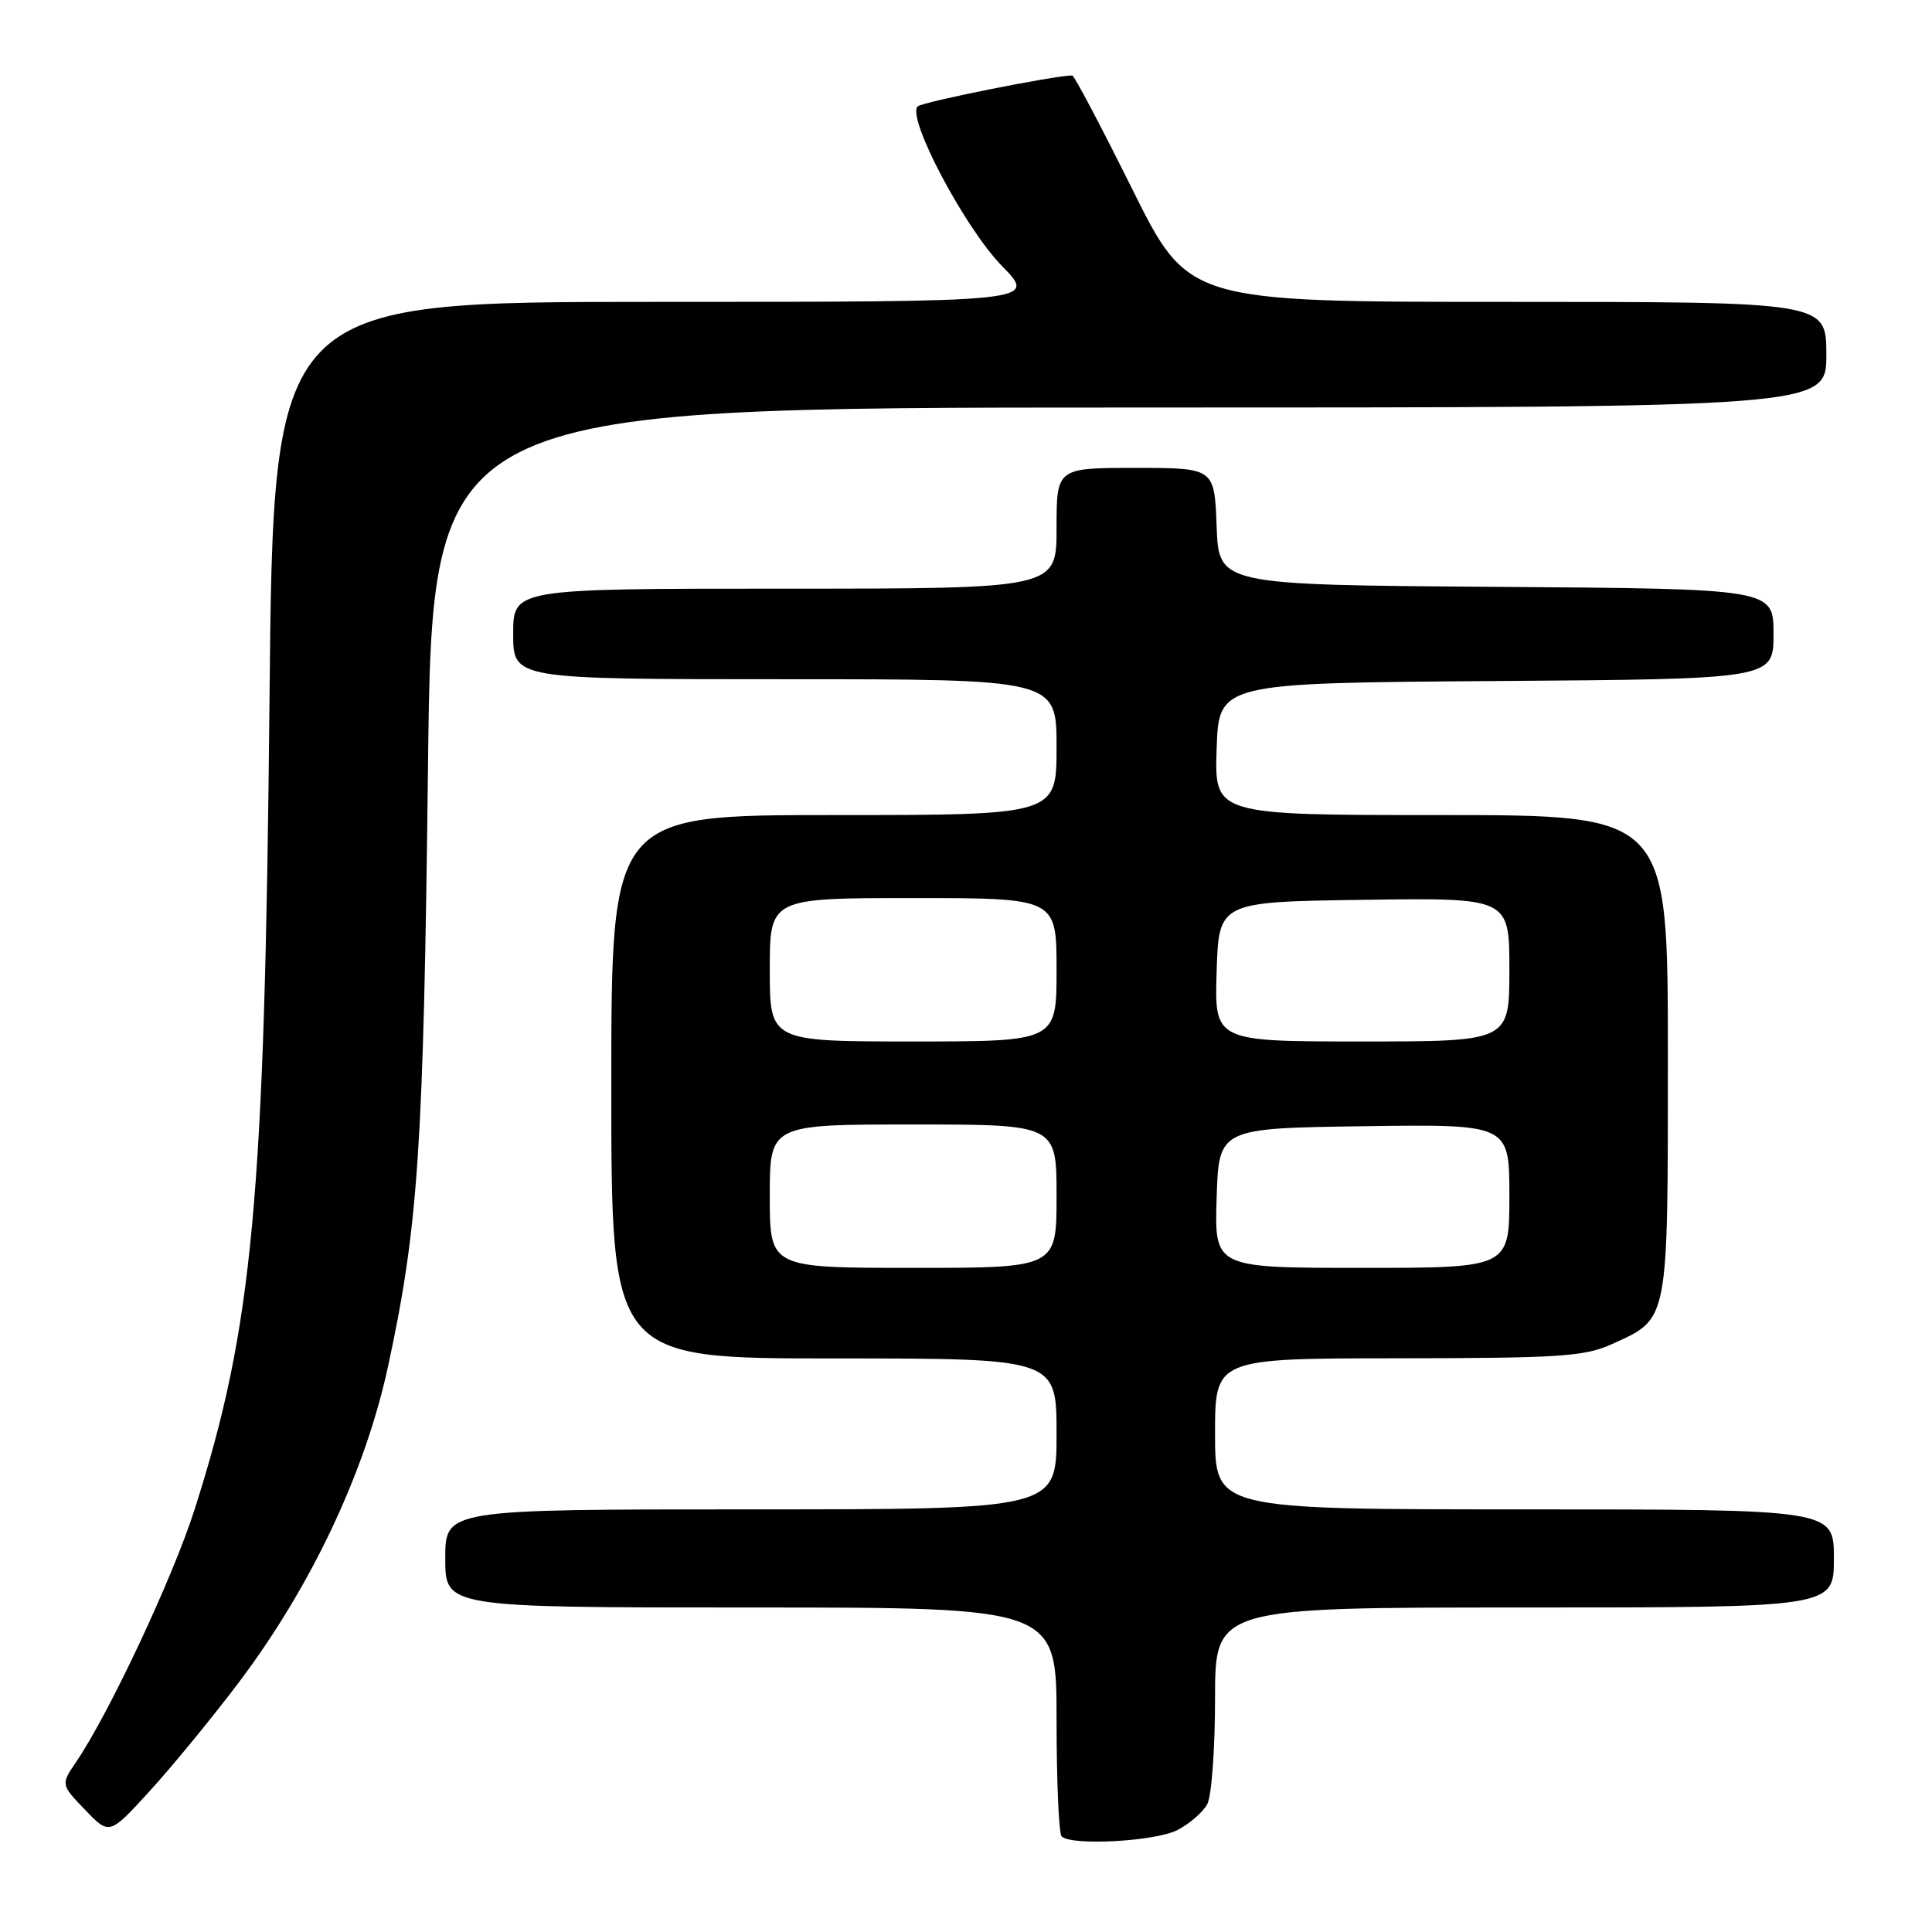 <?xml version="1.0" encoding="UTF-8" standalone="no"?>
<!DOCTYPE svg PUBLIC "-//W3C//DTD SVG 1.1//EN" "http://www.w3.org/Graphics/SVG/1.1/DTD/svg11.dtd" >
<svg xmlns="http://www.w3.org/2000/svg" xmlns:xlink="http://www.w3.org/1999/xlink" version="1.1" viewBox="0 0 256 256">
 <g >
 <path fill="currentColor"
d=" M 156.02 242.49 C 157.63 241.66 159.40 240.11 159.97 239.06 C 160.54 238.00 161.00 231.70 161.00 225.07 C 161.00 213.00 161.00 213.00 202.00 213.00 C 243.00 213.00 243.00 213.00 243.00 206.50 C 243.00 200.00 243.00 200.00 202.00 200.00 C 161.00 200.00 161.00 200.00 161.00 190.00 C 161.00 180.00 161.00 180.00 185.25 179.98 C 206.77 179.96 209.96 179.75 213.62 178.09 C 221.16 174.66 221.00 175.48 221.00 139.78 C 221.00 108.00 221.00 108.00 190.96 108.00 C 160.92 108.00 160.92 108.00 161.21 99.25 C 161.50 90.50 161.50 90.50 198.25 90.24 C 235.00 89.98 235.00 89.98 235.00 84.00 C 235.00 78.02 235.00 78.02 198.25 77.76 C 161.50 77.50 161.50 77.50 161.21 69.75 C 160.92 62.00 160.92 62.00 150.46 62.00 C 140.00 62.00 140.00 62.00 140.00 70.00 C 140.00 78.00 140.00 78.00 104.00 78.00 C 68.00 78.00 68.00 78.00 68.00 84.00 C 68.00 90.00 68.00 90.00 104.00 90.00 C 140.00 90.00 140.00 90.00 140.00 99.00 C 140.00 108.00 140.00 108.00 110.50 108.00 C 81.00 108.00 81.00 108.00 81.00 144.00 C 81.00 180.00 81.00 180.00 110.50 180.00 C 140.00 180.00 140.00 180.00 140.00 190.00 C 140.00 200.00 140.00 200.00 99.50 200.00 C 59.00 200.00 59.00 200.00 59.00 206.50 C 59.00 213.00 59.00 213.00 99.50 213.00 C 140.00 213.00 140.00 213.00 140.00 227.83 C 140.00 235.99 140.30 242.97 140.67 243.33 C 141.94 244.61 153.11 244.00 156.02 242.49 Z  M 31.59 223.00 C 41.22 210.26 48.41 195.03 51.43 181.00 C 55.44 162.40 56.12 152.09 56.71 101.75 C 57.26 54.00 57.26 54.00 149.63 54.00 C 242.00 54.00 242.00 54.00 242.00 47.00 C 242.00 40.00 242.00 40.00 199.72 40.00 C 157.45 40.00 157.45 40.00 150.00 25.00 C 145.90 16.75 142.34 10.00 142.08 10.00 C 139.74 10.00 122.29 13.49 121.61 14.09 C 120.05 15.47 127.82 30.20 132.77 35.25 C 137.42 40.00 137.42 40.00 86.82 40.00 C 36.22 40.00 36.22 40.00 35.71 92.75 C 35.07 159.13 33.53 175.75 25.79 200.00 C 22.91 209.03 14.45 227.06 10.08 233.48 C 8.06 236.46 8.06 236.46 11.28 239.82 C 14.50 243.17 14.50 243.17 19.83 237.33 C 22.76 234.13 28.05 227.68 31.59 223.00 Z  M 102.00 158.50 C 102.00 149.00 102.00 149.00 121.00 149.00 C 140.00 149.00 140.00 149.00 140.00 158.50 C 140.00 168.00 140.00 168.00 121.00 168.00 C 102.00 168.00 102.00 168.00 102.00 158.50 Z  M 161.21 158.75 C 161.50 149.50 161.50 149.50 180.75 149.23 C 200.00 148.96 200.00 148.96 200.00 158.48 C 200.00 168.00 200.00 168.00 180.46 168.00 C 160.92 168.00 160.92 168.00 161.21 158.75 Z  M 102.00 128.50 C 102.00 119.00 102.00 119.00 121.00 119.00 C 140.00 119.00 140.00 119.00 140.00 128.50 C 140.00 138.00 140.00 138.00 121.00 138.00 C 102.00 138.00 102.00 138.00 102.00 128.50 Z  M 161.21 128.75 C 161.50 119.50 161.50 119.50 180.75 119.23 C 200.00 118.96 200.00 118.96 200.00 128.48 C 200.00 138.00 200.00 138.00 180.46 138.00 C 160.92 138.00 160.92 138.00 161.21 128.75 Z "/>
</g>
</svg>